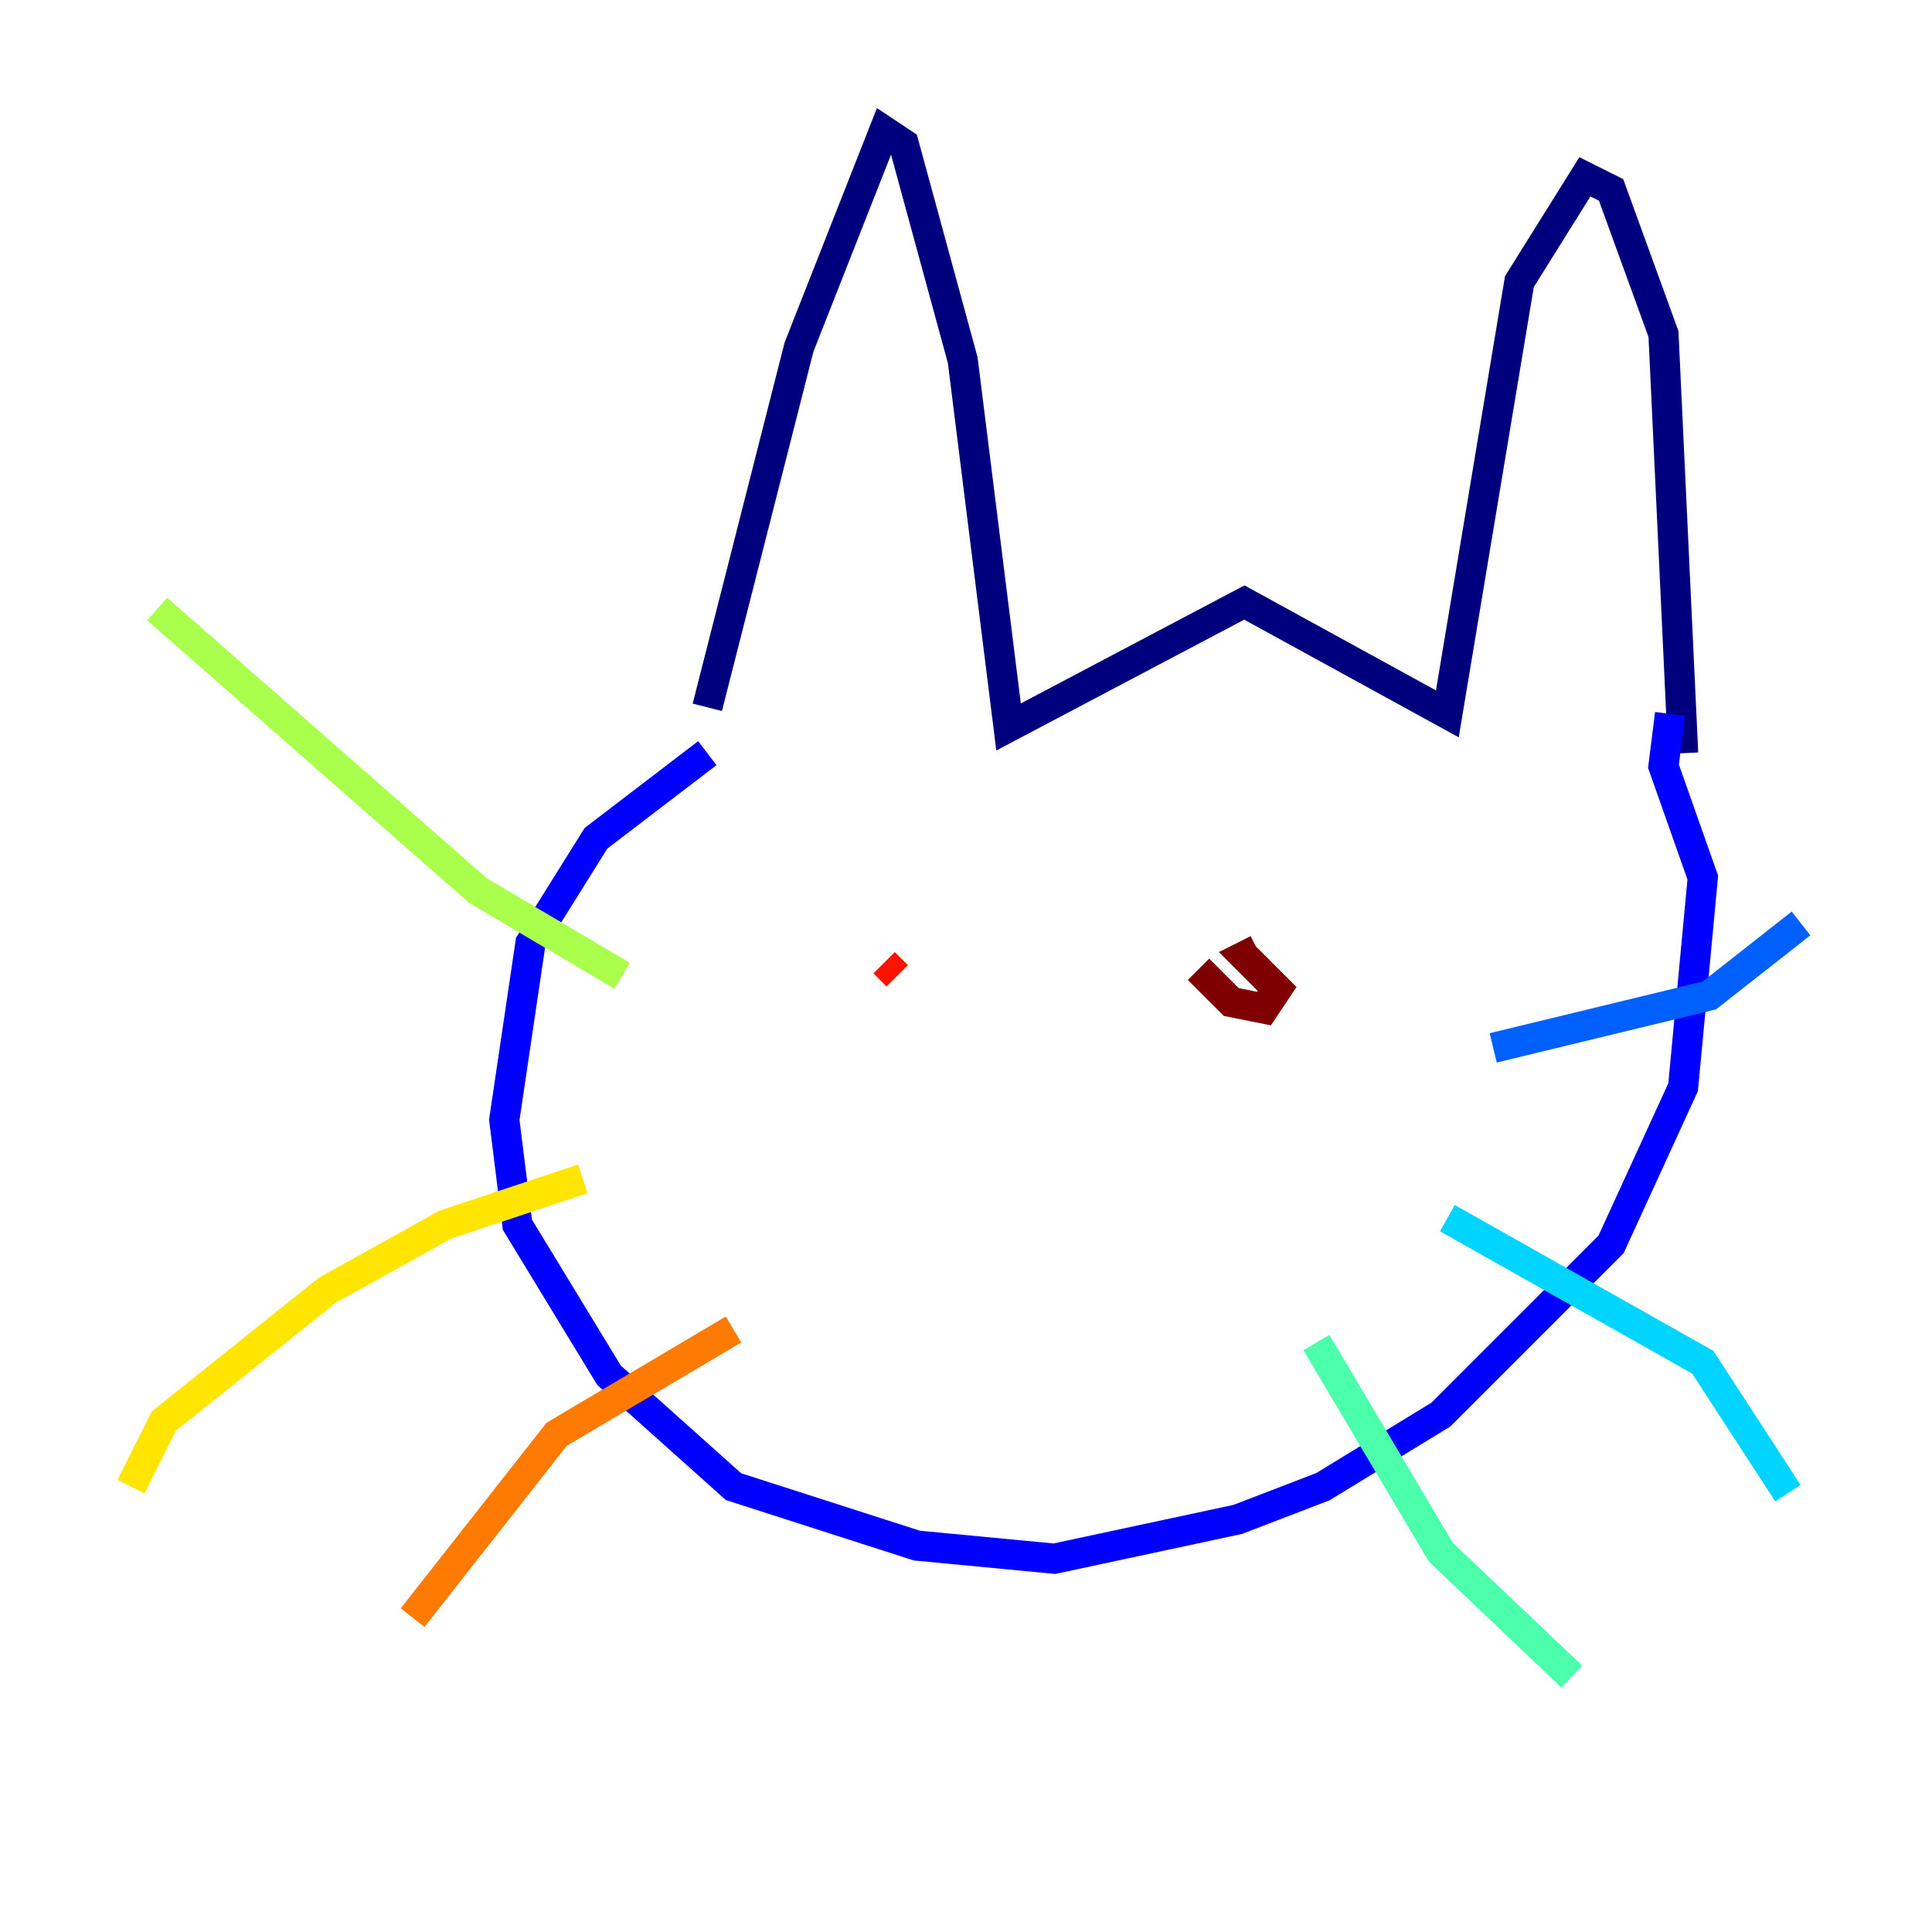 <?xml version="1.0" encoding="utf-8" ?>
<svg baseProfile="tiny" height="128" version="1.2" viewBox="0,0,128,128" width="128" xmlns="http://www.w3.org/2000/svg" xmlns:ev="http://www.w3.org/2001/xml-events" xmlns:xlink="http://www.w3.org/1999/xlink"><defs /><polyline fill="none" points="46.861,46.861 52.936,22.997 58.576,8.678 59.878,9.546 63.783,23.864 66.82,48.163 82.441,39.919 95.891,47.295 100.664,18.658 105.003,11.715 106.739,12.583 110.21,22.129 111.512,49.898" stroke="#00007f" stroke-width="2" /><polyline fill="none" points="46.861,49.898 39.485,55.539 35.146,62.481 33.41,74.197 34.278,81.139 40.352,91.119 48.597,98.495 60.746,102.4 69.858,103.268 82.007,100.664 87.647,98.495 95.458,93.722 106.739,82.441 111.512,72.027 112.814,58.142 110.21,50.766 110.644,47.295" stroke="#0000fe" stroke-width="2" /><polyline fill="none" points="98.929,69.424 113.248,65.953 119.322,61.18" stroke="#0060ff" stroke-width="2" /><polyline fill="none" points="95.891,80.705 112.814,90.251 118.454,98.929" stroke="#00d4ff" stroke-width="2" /><polyline fill="none" points="87.214,88.949 95.458,102.834 104.136,111.078" stroke="#4cffaa" stroke-width="2" /><polyline fill="none" points="41.22,64.651 31.675,59.01 10.414,40.352" stroke="#aaff4c" stroke-width="2" /><polyline fill="none" points="38.617,78.102 29.505,81.139 21.695,85.478 10.848,94.156 8.678,98.495" stroke="#ffe500" stroke-width="2" /><polyline fill="none" points="48.597,88.081 36.881,95.024 27.336,107.173" stroke="#ff7a00" stroke-width="2" /><polyline fill="none" points="58.576,63.783 59.444,64.651" stroke="#fe1200" stroke-width="2" /><polyline fill="none" points="79.403,64.217 81.573,66.386 83.742,66.82 84.61,65.519 82.441,63.349 83.308,62.915" stroke="#7f0000" stroke-width="2" /></svg>